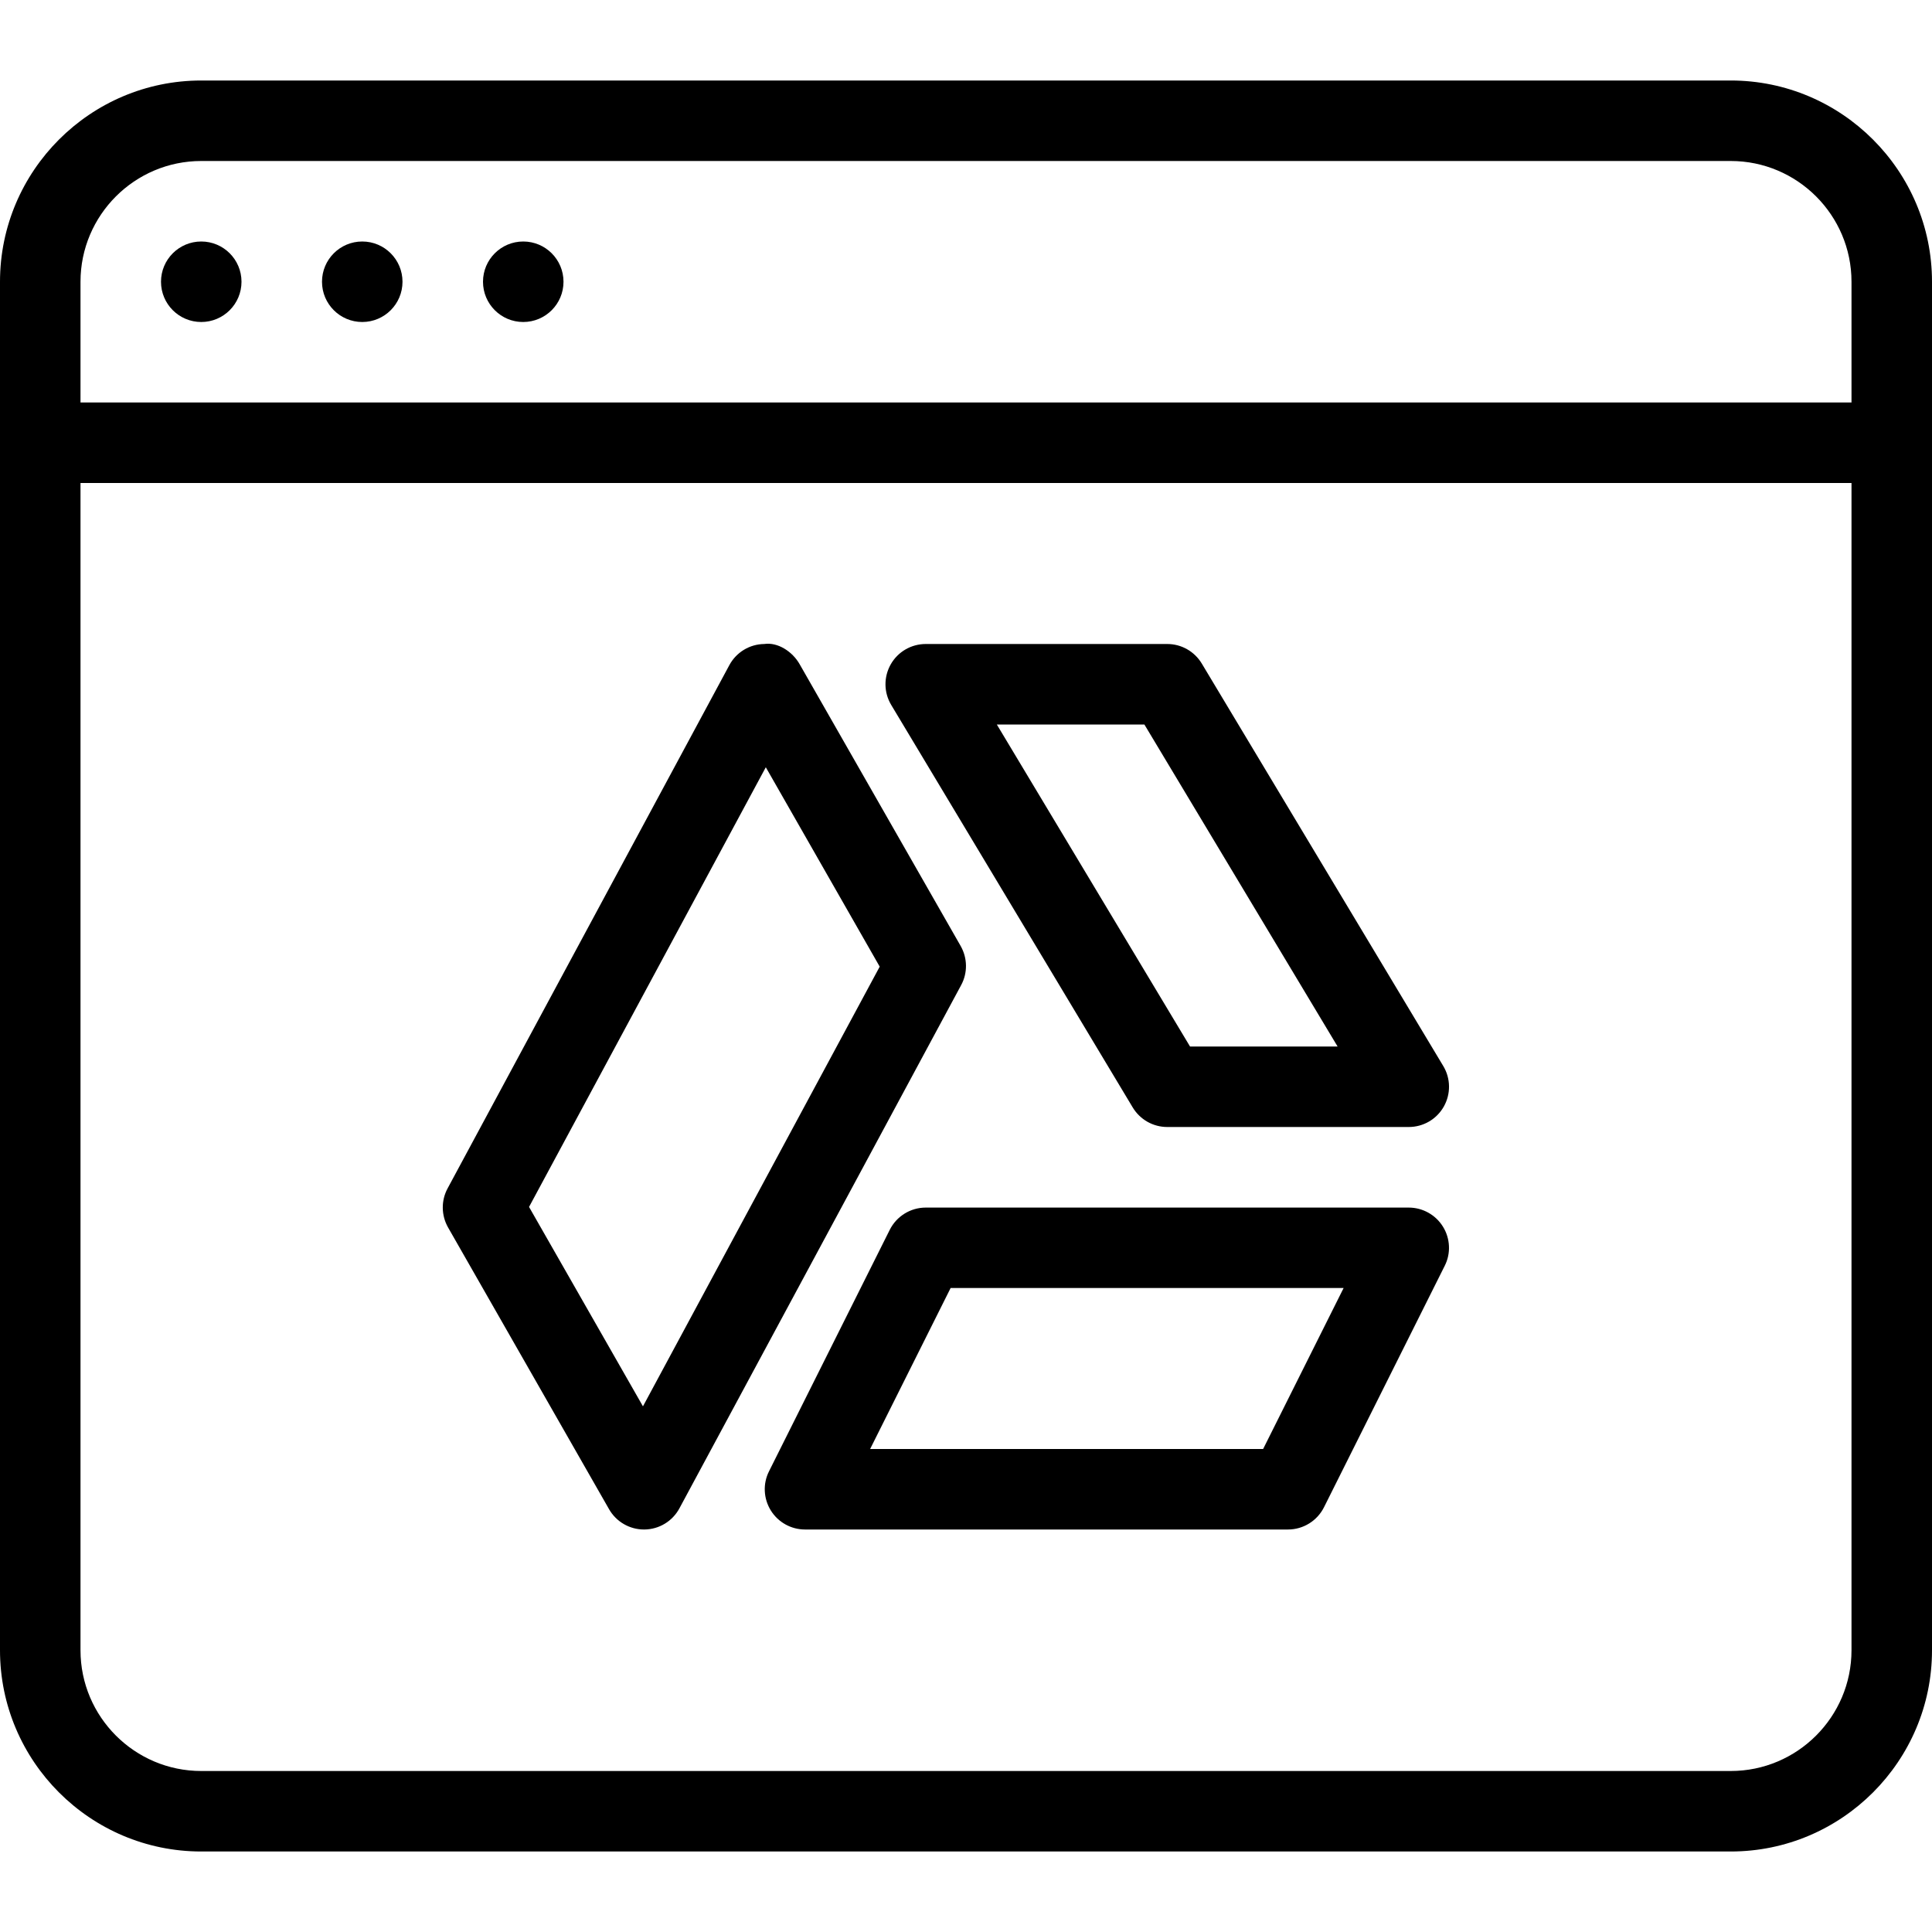 <?xml version="1.0" encoding="iso-8859-1"?>
<!-- Generator: Adobe Illustrator 19.0.0, SVG Export Plug-In . SVG Version: 6.00 Build 0)  -->
<svg version="1.1" id="Layer_1" xmlns="http://www.w3.org/2000/svg" xmlns:xlink="http://www.w3.org/1999/xlink" x="0px" y="0px"
	 viewBox="0 0 24 24" style="enable-background:new 0 0 24 24;" xml:space="preserve">
<g>
	<path d="M21.5,1h-19C1.122,1,0,2.122,0,3.5v17C0,21.878,1.122,23,2.5,23h19c1.378,0,2.5-1.122,2.5-2.5v-17
		C24,2.122,22.878,1,21.5,1z M2.5,2h19C22.327,2,23,2.673,23,3.5V5H1V3.5C1,2.673,1.673,2,2.5,2z M21.5,22h-19
		C1.673,22,1,21.327,1,20.5V6h22v14.5C23,21.327,22.327,22,21.5,22z"/>
	<circle cx="2.5" cy="3.5" r="0.5"/>
	<circle cx="4.5" cy="3.5" r="0.5"/>
	<circle cx="6.5" cy="3.5" r="0.5"/>
	<path d="M11.934,11.752l-2-3.5C9.845,8.094,9.662,7.975,9.494,8C9.312,8.002,9.146,8.103,9.06,8.263l-3.5,6.5
		c-0.082,0.152-0.079,0.335,0.006,0.485l2,3.5C7.655,18.904,7.821,19,8,19c0.002,0,0.004,0,0.006,0
		c0.182-0.002,0.348-0.103,0.434-0.263l3.5-6.5C12.022,12.085,12.019,11.902,11.934,11.752z M7.987,17.47l-1.415-2.477l2.941-5.462
		l1.415,2.477L7.987,17.47z"/>
	<path d="M17.5,15.001h-6c-0.189,0-0.362,0.107-0.447,0.276l-1.5,3c-0.078,0.154-0.069,0.339,0.022,0.486
		C9.666,18.91,9.827,19,10,19h6c0.189,0,0.362-0.107,0.447-0.276l1.5-3c0.078-0.154,0.069-0.339-0.022-0.486
		C17.834,15.091,17.673,15.001,17.5,15.001z M15.691,18h-4.882l1-2h4.882L15.691,18z"/>
	<path d="M14.929,8.243C14.838,8.092,14.676,8,14.5,8h-3c-0.18,0-0.346,0.096-0.435,0.253s-0.087,0.349,0.006,0.504l3,5
		C14.162,13.908,14.324,14,14.5,14h3c0.18,0,0.346-0.096,0.435-0.253c0.089-0.157,0.087-0.349-0.006-0.504L14.929,8.243z M14.783,13
		l-2.4-4h1.833l2.4,4H14.783z"/>
</g>
</svg>
